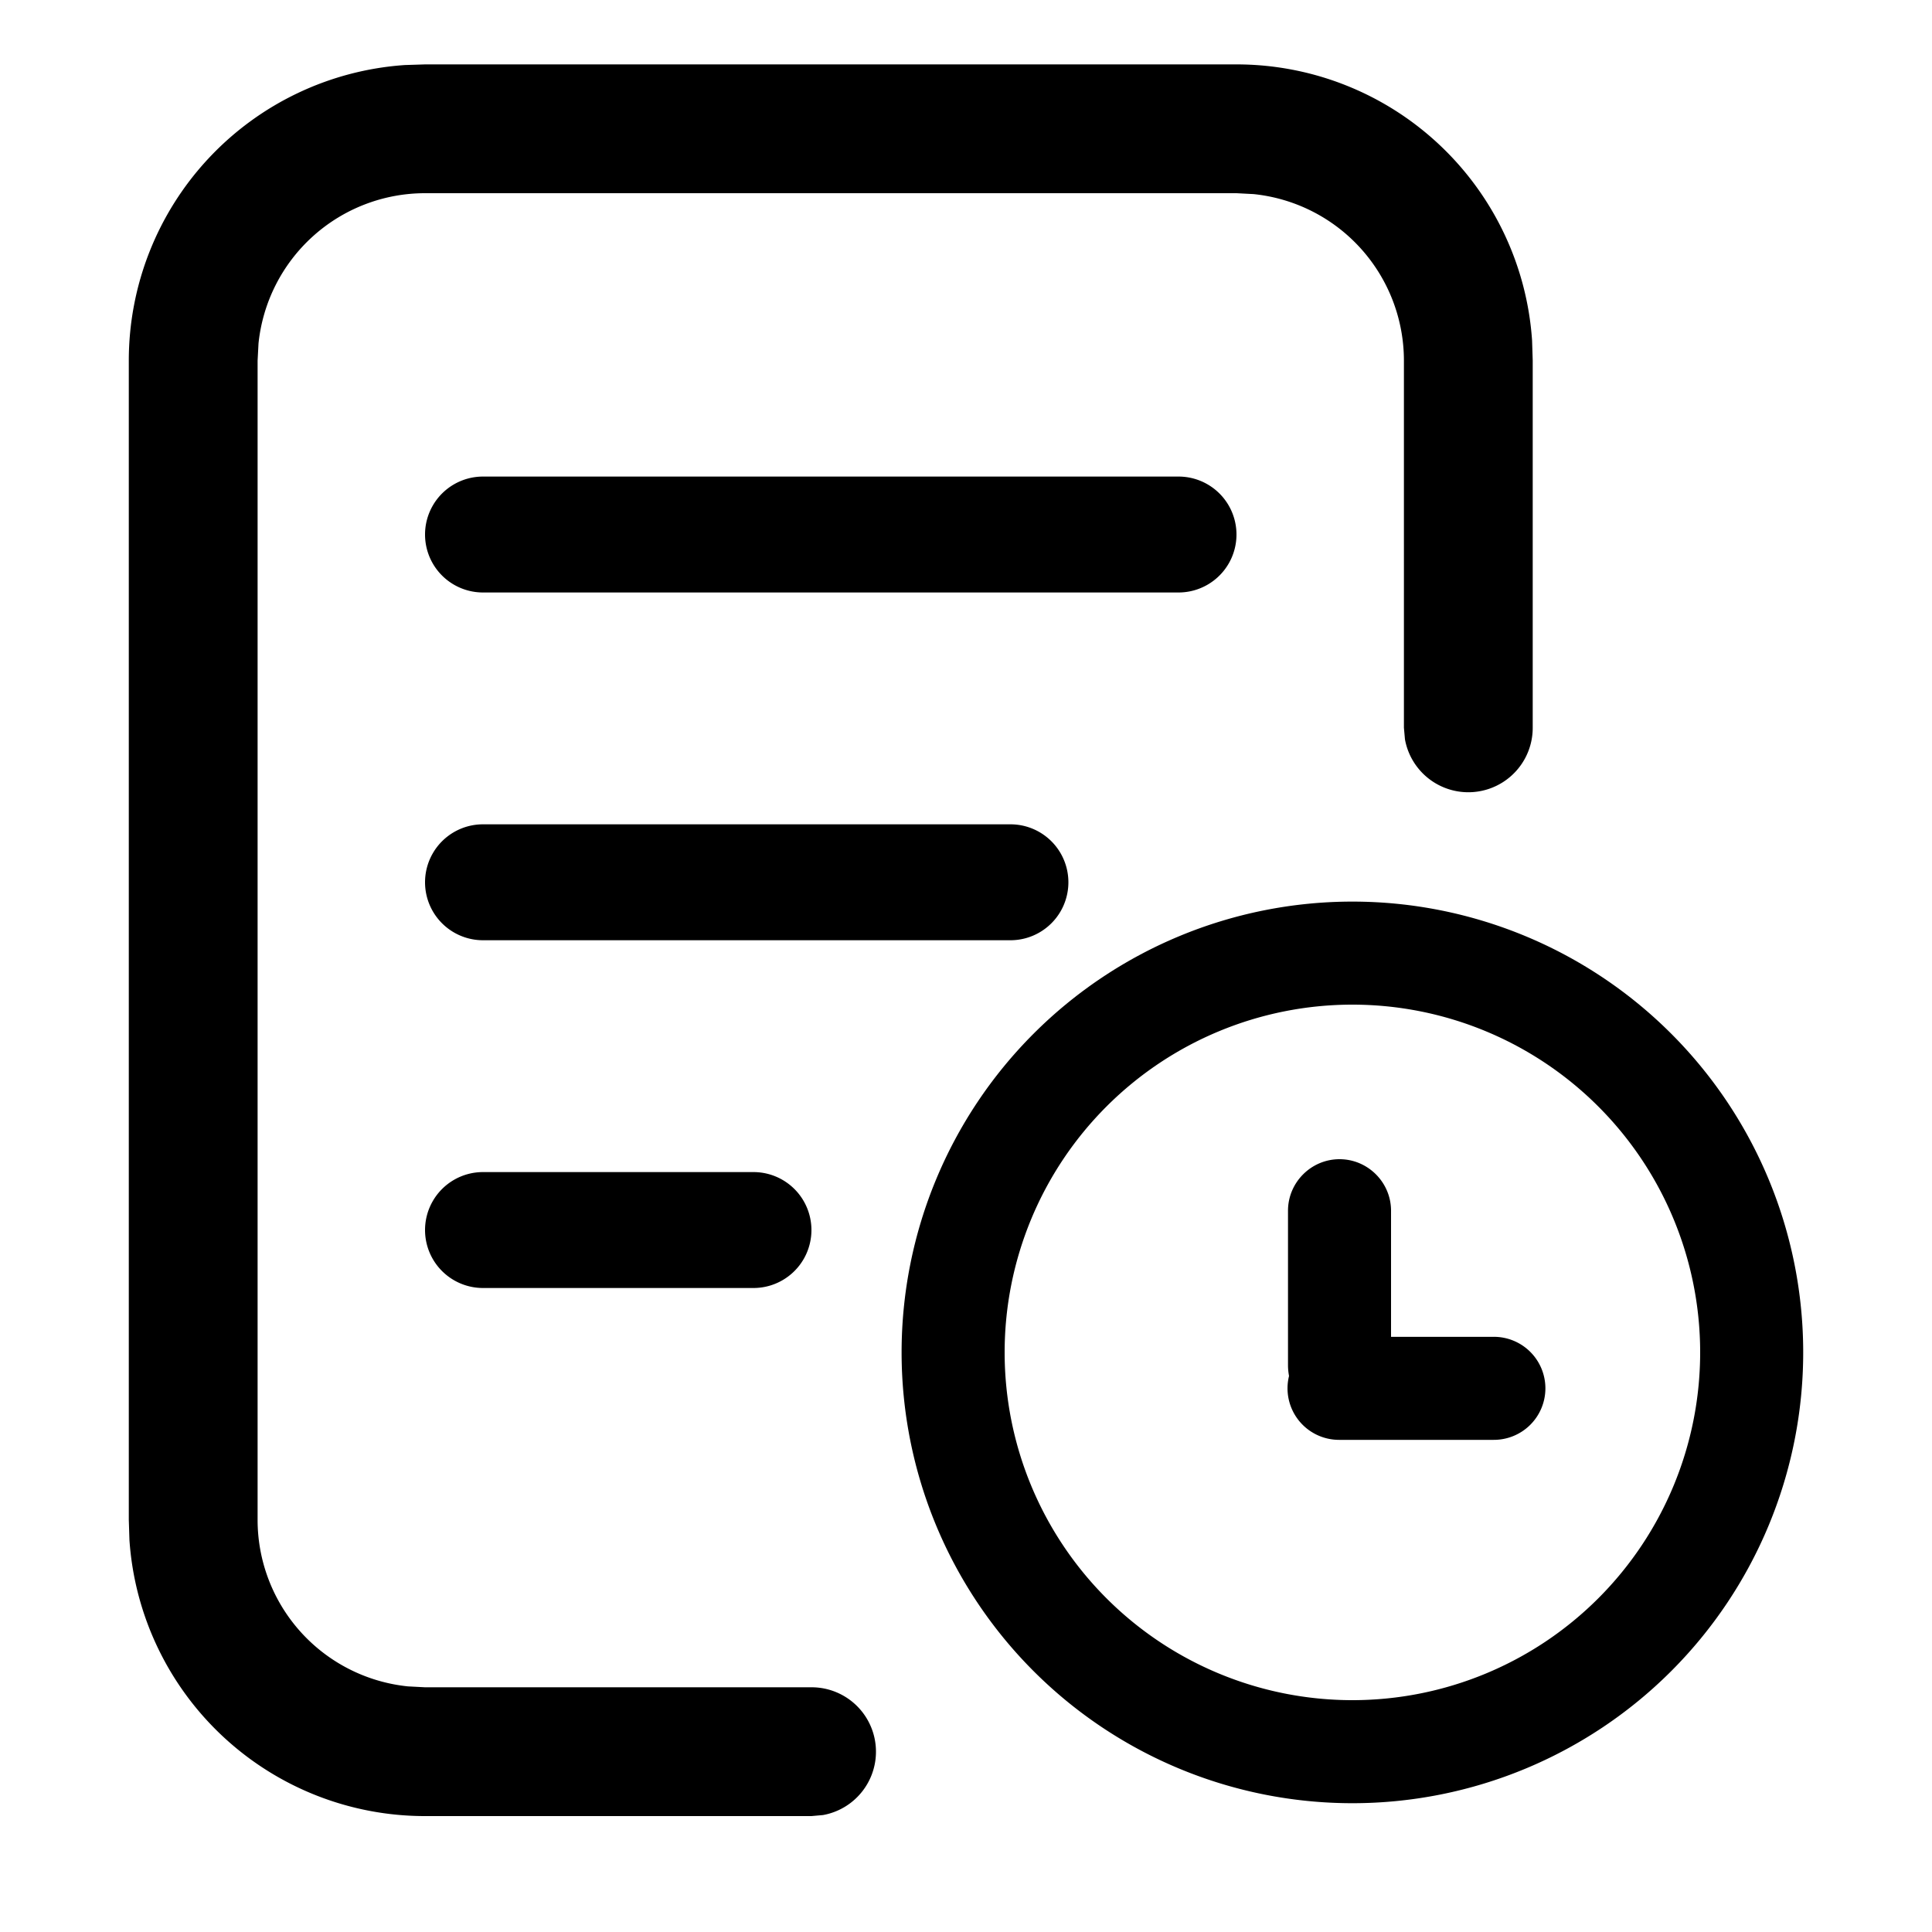 <?xml version="1.0" standalone="no"?><!DOCTYPE svg PUBLIC "-//W3C//DTD SVG 1.1//EN" "http://www.w3.org/Graphics/SVG/1.1/DTD/svg11.dtd"><svg t="1611737052647" class="icon" viewBox="0 0 1024 1024" version="1.1" xmlns="http://www.w3.org/2000/svg" p-id="3299" xmlns:xlink="http://www.w3.org/1999/xlink" width="200" height="200"><defs><style type="text/css"></style></defs><path d="M655.36 34.133a157.013 157.013 0 0 1 156.672 146.295l0.341 10.718v194.56a34.133 34.133 0 0 1-67.721 6.144l-0.546-6.144V191.147a88.747 88.747 0 0 0-79.667-88.269L655.36 102.4H225.28a88.747 88.747 0 0 0-88.269 79.667L136.533 191.147v614.4a88.747 88.747 0 0 0 79.667 88.269l9.079 0.478h204.8a34.133 34.133 0 0 1 6.144 67.721l-6.144 0.546h-204.8a157.013 157.013 0 0 1-156.672-146.295L68.267 805.547v-614.4A157.013 157.013 0 0 1 214.562 34.475L225.28 34.133h430.08zM716.8 477.867a238.933 238.933 0 1 1 0 477.867 238.933 238.933 0 0 1 0-477.867z m0 54.613a184.32 184.32 0 1 0 0 368.64 184.32 184.32 0 0 0 0-368.64zM709.973 614.4c15.019 0 27.307 12.288 27.307 27.307v66.833h54.34a27.307 27.307 0 1 1 0 54.613h-81.92a27.307 27.307 0 0 1-26.487-33.86 31.13 31.13 0 0 1-0.546-5.666V641.707c0-15.019 12.288-27.307 27.307-27.307z m-310.613 6.827a30.72 30.72 0 1 1 0 61.44h-143.36a30.72 30.72 0 1 1 0-61.44h143.36z m136.192-184.32a30.72 30.72 0 1 1 0 61.44H256a30.72 30.72 0 1 1 0-61.44h279.552zM624.64 252.587a30.72 30.72 0 1 1 0 61.44h-368.64a30.72 30.72 0 1 1 0-61.44h368.64z" p-id="3300"></path></svg>